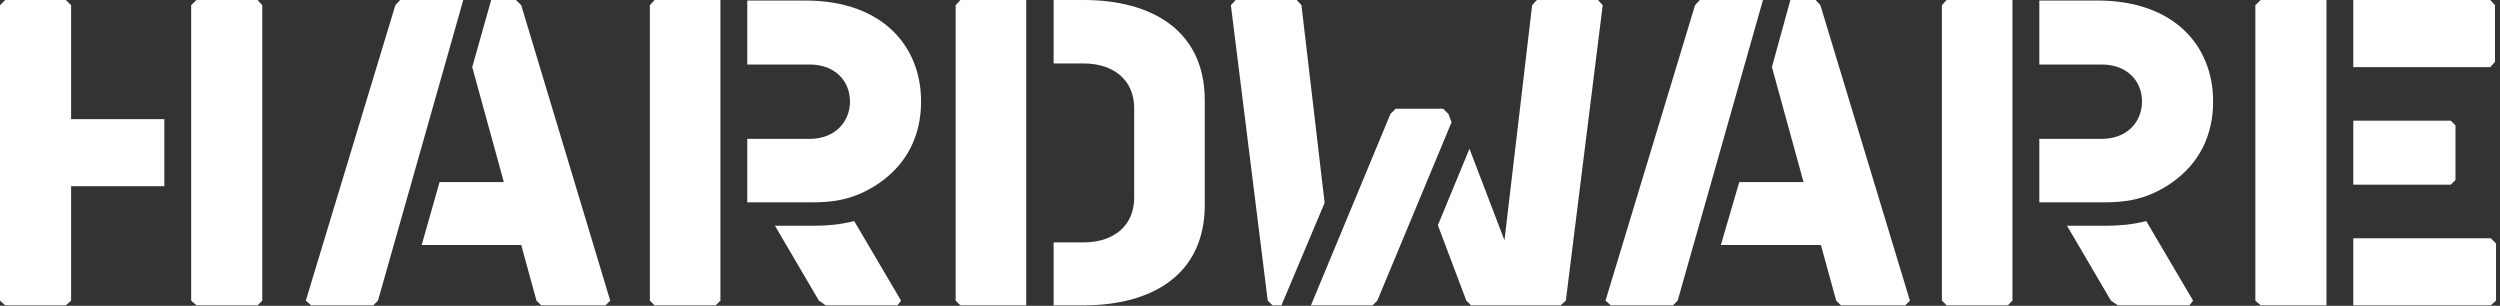 <svg id="hardware" width="100%" height="100%" viewBox="0 0 327 40" fill="none" xmlns="http://www.w3.org/2000/svg">
    <rect x="0" y="0" width="327" height="40" fill="#333333" stroke="none"/>
    <path d="M181.873 14.9L182.562 14.22H188.762L189.45 14.9L189.864 15.989L180.151 39.325L179.531 39.938H171.471L181.873 14.9Z" fill="white"/>
    <path d="M192.206 19.459L196.89 31.705H196.752L200.404 0.68L201.023 -5.1908e-07H209.014L209.634 0.68L204.812 39.325L204.123 39.938H192.413L191.793 39.325L188.073 29.46L192.206 19.459Z" fill="white"/>
    <path d="M161.62 -5.1908e-07H169.611L170.231 0.68L173.262 26.534L167.613 39.938H166.442L165.822 39.325L161 0.68L161.62 -5.1908e-07Z" fill="white"/>
    <path d="M222.331 -5.1908e-07L221.711 0.68L210 39.325L210.689 39.938H218.818L219.438 39.325L230.597 -5.1908e-07H222.331Z" fill="white"/>
    <path d="M238.106 0.68L237.486 -5.1908e-07H234.179L231.768 8.777L235.902 23.813H227.497L225.086 32.045H238.175L240.173 39.325L240.793 39.938H249.197L249.817 39.325L238.106 0.68Z" fill="white"/>
    <path d="M85 0.68V39.325L85.62 39.938H93.611L94.231 39.325V-5.1908e-07H85.62L85 0.68Z" fill="white"/>
    <path d="M254 0.68V39.325L254.62 39.938H262.611L263.231 39.325V-5.1908e-07H254.62L254 0.68Z" fill="white"/>
    <path d="M101.326 29.46L107.113 39.325L108.008 39.938H117.377L117.859 39.325L111.728 28.916C109.868 29.392 108.077 29.528 106.493 29.528H101.326V29.46Z" fill="white"/>
    <path d="M270.326 29.46L276.113 39.325L277.008 39.938H286.377L286.859 39.325L280.728 28.916C278.868 29.392 277.077 29.528 275.493 29.528H270.326V29.46Z" fill="white"/>
    <path d="M120.477 13.267C120.477 6.055 115.448 0.068 105.322 0.068H97.744V8.437H105.873C109.317 8.437 111.177 10.682 111.177 13.267C111.177 15.853 109.317 18.166 105.873 18.166H97.744V26.466C97.744 26.466 103.806 26.466 106.148 26.466C108.835 26.466 111.659 26.194 114.897 24.017C118.686 21.432 120.477 17.69 120.477 13.267Z" fill="white"/>
    <path d="M289.477 13.267C289.477 6.055 284.448 0.068 274.322 0.068H266.744V8.437H274.873C278.317 8.437 280.177 10.682 280.177 13.267C280.177 15.853 278.317 18.166 274.873 18.166H266.744V26.466C266.744 26.466 272.806 26.466 275.148 26.466C277.835 26.466 280.659 26.194 283.897 24.017C287.686 21.432 289.477 17.69 289.477 13.267Z" fill="white"/>
    <path d="M33.686 -5.1908e-07H25.695L25.006 0.68V39.325L25.695 39.938H33.686L34.306 39.325V0.68L33.686 -5.1908e-07Z" fill="white"/>
    <path d="M9.3 15.58V0.68L8.611 -5.1908e-07H0.689L-2.10227e-06 0.68V39.325L0.689 39.938H8.611L9.3 39.325V24.357H21.493V15.58H9.3Z" fill="white"/>
    <path d="M307.813 8.777H325.724L326.344 8.096V0.68L325.724 -5.1908e-07H307.813V8.777Z" fill="white"/>
    <path d="M307.813 24.153H320.557L321.177 23.541V16.397L320.557 15.784H307.813V24.153Z" fill="white"/>
    <path d="M304.3 -5.1908e-07H295.689L295 0.68V39.325L295.689 39.938H304.3V-5.1908e-07Z" fill="white"/>
    <path d="M325.793 31.161H307.813V39.938H325.793L326.481 39.325V31.841L325.793 31.161Z" fill="white"/>
    <path d="M134.231 -5.1908e-07H125.62L125 0.68V39.325L125.62 39.938H134.231V-5.1908e-07Z" fill="white"/>
    <path d="M141.74 -5.1908e-07H137.813V8.3H141.74C145.666 8.3 148.353 10.478 148.353 14.152V25.854C148.353 29.528 145.666 31.705 141.74 31.705H137.813V39.938H141.74C150.695 39.938 157.584 35.923 157.584 26.806V13.131C157.584 4.014 150.695 -5.1908e-07 141.74 -5.1908e-07Z" fill="white"/>
    <path d="M52.331 -5.1908e-07L51.711 0.68L40 39.325L40.689 39.938H48.818L49.438 39.325L60.597 -5.1908e-07H52.331Z" fill="white"/>
    <path d="M68.175 0.68L67.486 -5.1908e-07H64.248L61.768 8.777L65.902 23.813H57.497L55.155 32.045H68.175L70.173 39.325L70.793 39.938H79.197L79.817 39.325L68.175 0.68Z" fill="white"/>
</svg>
